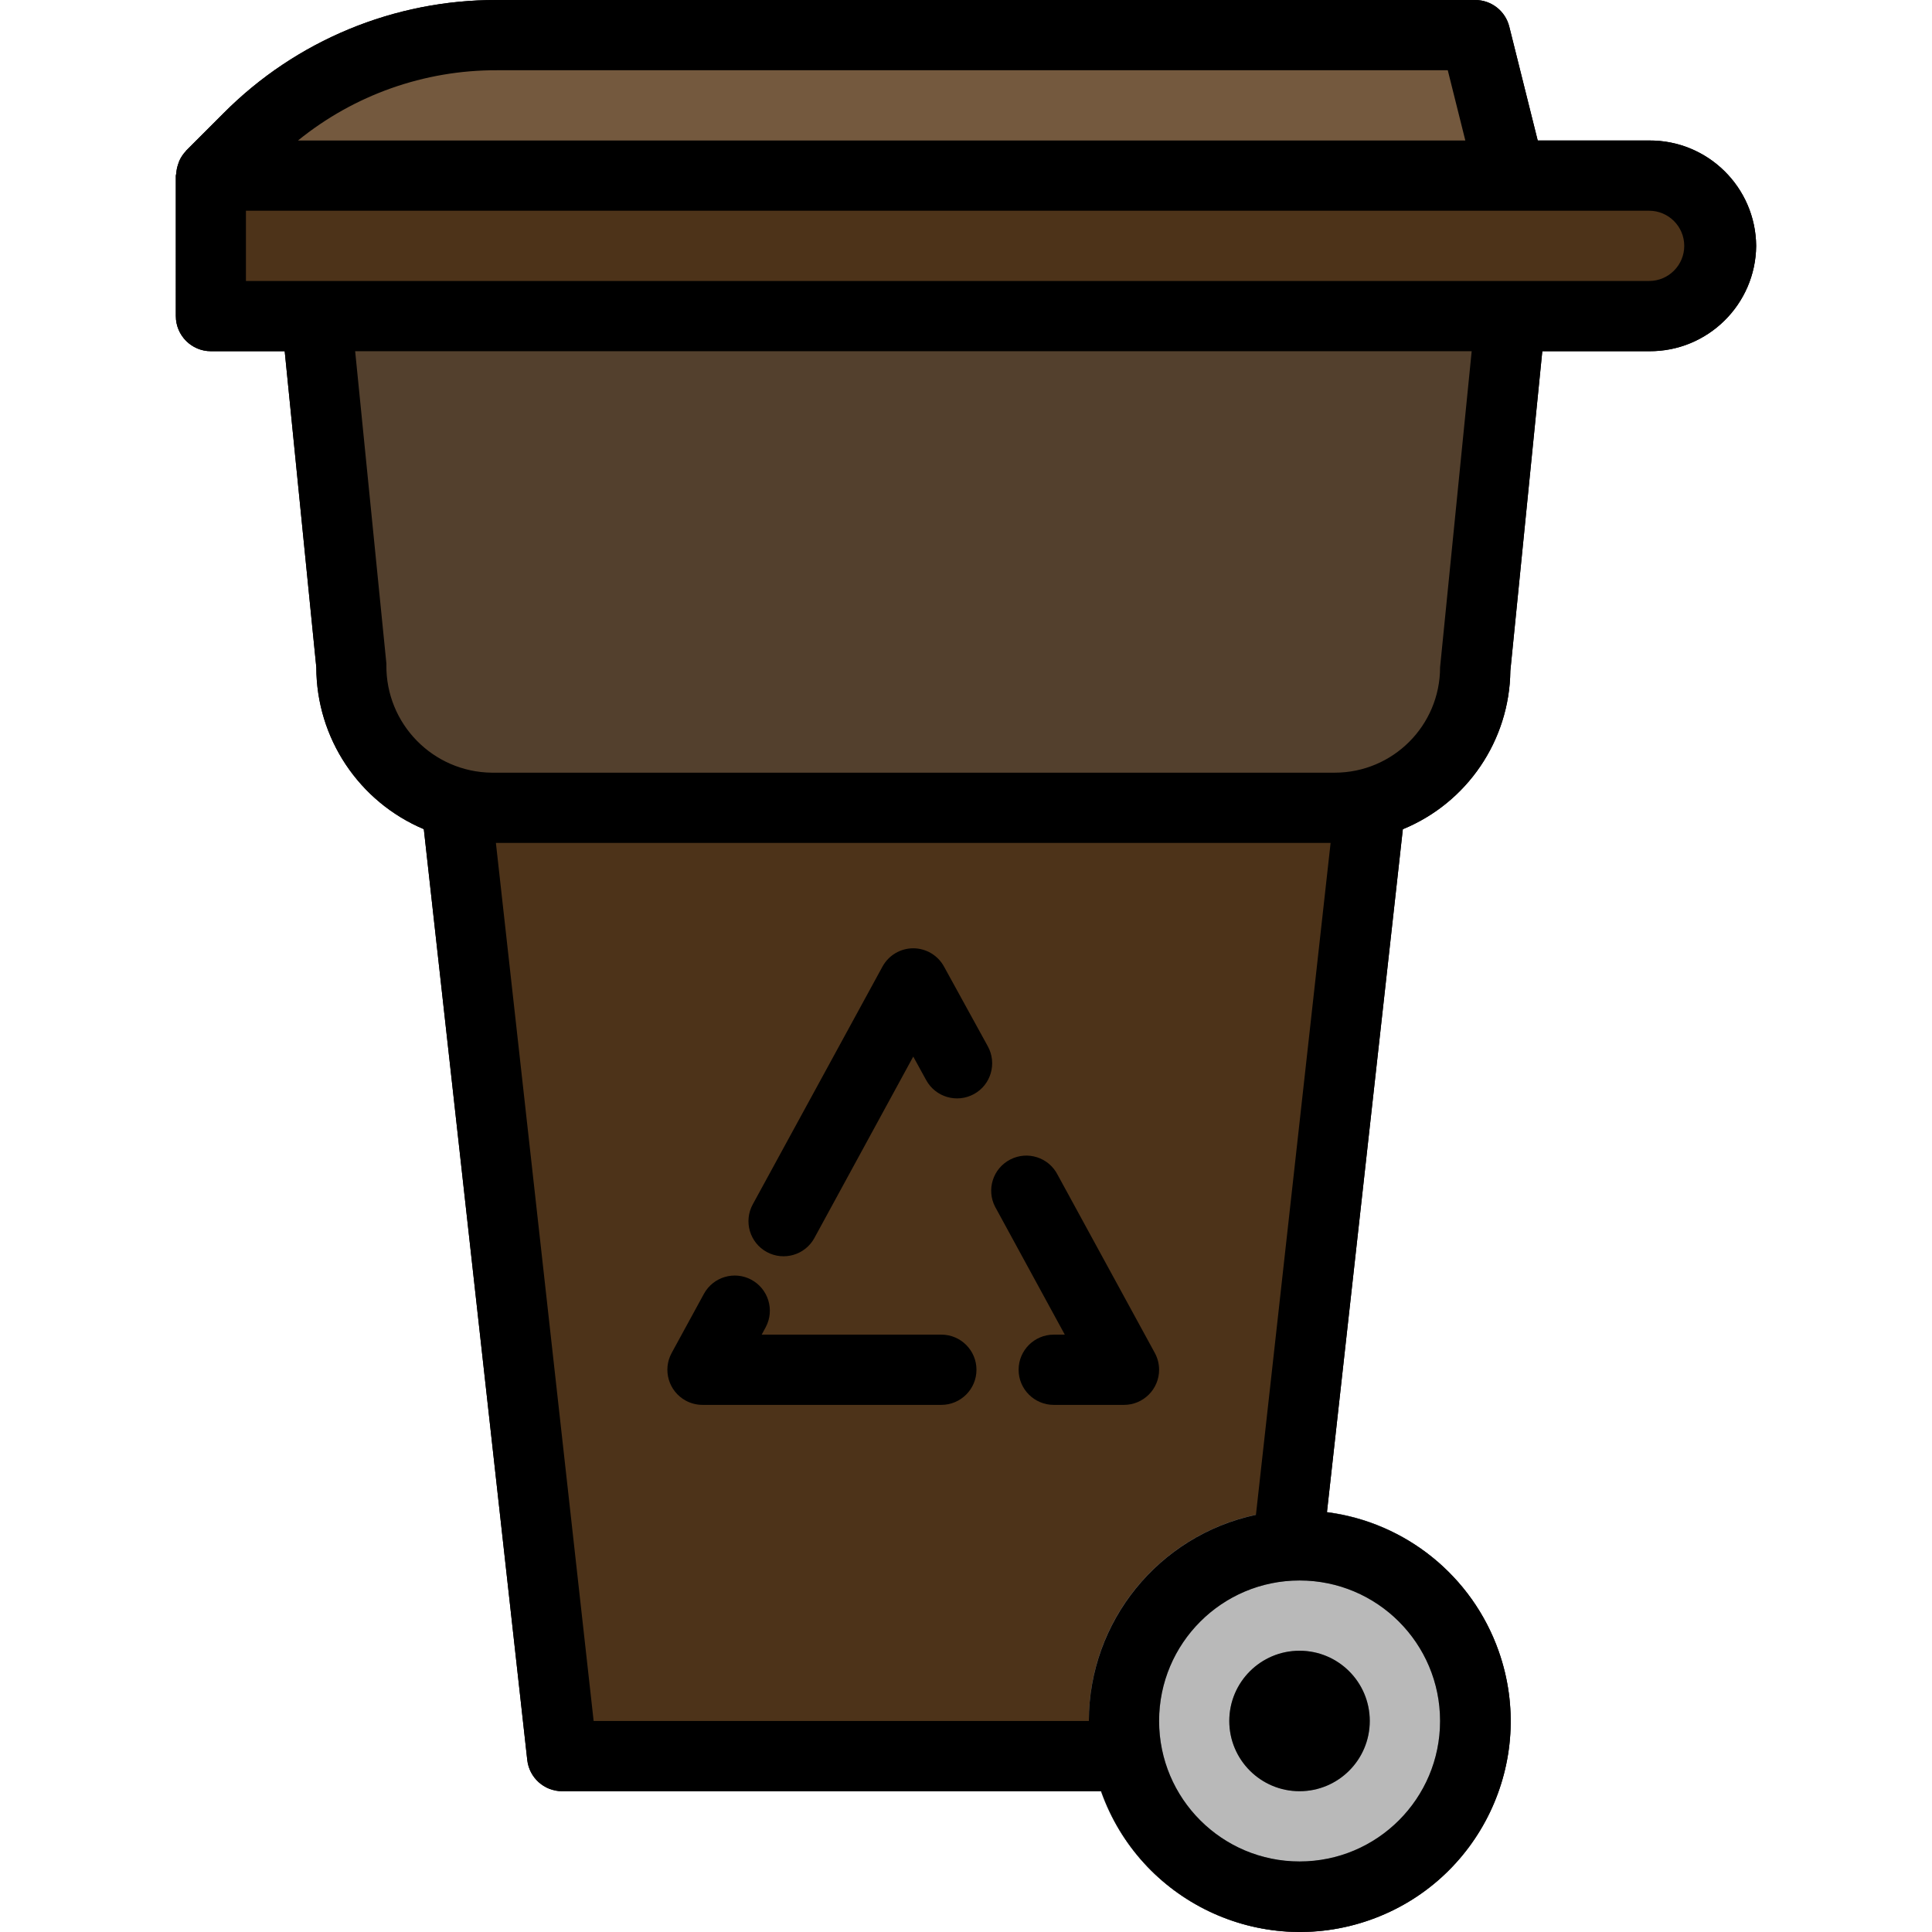 <!-- Generator: Adobe Illustrator 19.0.0, SVG Export Plug-In . SVG Version: 6.00 Build 0)  -->
<svg version="1.1" id="Capa_1" xmlns="http://www.w3.org/2000/svg" xmlns:xlink="http://www.w3.org/1999/xlink" x="0px" y="0px"
	 viewBox="0 0 512.004 512.004" style="enable-background:new 0 0 512.004 512.004;" xml:space="preserve">
<circle cx="344.388" cy="456.079" r="18.615"/>
<path id="SVGCleanerId_0" d="M465.408,65.155c-0.14-15.535-12.835-28.026-28.37-27.923h-29.524l-7.539-30.185
	C398.941,2.904,395.218,0,390.946,0H131.66c-27.169-0.074-53.25,10.723-72.405,29.99l-9.959,9.959v0.047
	c-0.735,0.773-1.34,1.657-1.778,2.634c-0.121,0.289-0.223,0.577-0.307,0.875c-0.279,0.8-0.447,1.629-0.503,2.467
	c0,0.205-0.112,0.372-0.112,0.568V83.77c0,5.138,4.17,9.308,9.308,9.308h19.546l8.377,83.77
	c0.019,18.718,11.244,35.611,28.491,42.89l27.411,246.655c0.512,4.71,4.477,8.284,9.215,8.302h142.874
	c10.248,29.087,42.136,44.37,71.232,34.122c29.087-10.248,44.37-42.136,34.122-71.232c-7.009-19.881-24.61-34.131-45.515-36.831
	l20.114-180.998c17.061-7.009,28.277-23.539,28.491-41.978l8.47-84.7h28.361C452.6,93.152,465.268,80.671,465.408,65.155z
	 M131.66,18.616h252.016l4.654,18.615H78.978C93.871,25.141,112.477,18.56,131.66,18.616z M381.638,456.079
	c0,20.561-16.67,37.231-37.231,37.231s-37.231-16.67-37.231-37.231c0-20.561,16.67-37.231,37.231-37.231
	S381.638,435.519,381.638,456.079z M332.837,401.452c-25.792,5.501-44.24,28.258-44.277,54.627H157.321l-25.903-232.693h221.208
	L332.837,401.452z M381.638,176.847c0,15.423-12.5,27.923-27.923,27.923H130.329c-15.6-0.168-28.1-12.956-27.933-28.547
	c0-0.102,0-0.205,0.009-0.307l-8.284-82.839h295.893L381.638,176.847z M400.253,74.462H65.175V55.847h371.863
	c5.138,0,9.308,4.17,9.308,9.308s-4.17,9.308-9.308,9.308H400.253z"/>
<path id="SVGCleanerId_1" d="M263.923,320.187l18.262,33.508h-2.932c-5.138,0-9.308,4.17-9.308,9.308s4.17,9.308,9.308,9.308h18.615
	c5.138,0,9.308-4.17,9.308-9.308c0-1.554-0.391-3.09-1.136-4.458l-25.782-47.255c-2.355-4.57-7.967-6.366-12.538-4.002
	c-4.57,2.355-6.366,7.967-4.002,12.538c0.065,0.13,0.14,0.261,0.214,0.382L263.923,320.187z"/>
<path id="SVGCleanerId_2" d="M186.175,372.31h63.293c5.138,0,9.308-4.17,9.308-9.308s-4.17-9.308-9.308-9.308h-47.609l1.08-1.992
	c2.401-4.542,0.67-10.173-3.872-12.584c-4.468-2.364-9.996-0.735-12.472,3.677l-8.591,15.749c-2.467,4.514-0.8,10.164,3.714,12.631
	C183.085,371.919,184.621,372.31,186.175,372.31z"/>
<path id="SVGCleanerId_3" d="M203.199,331.793c4.514,2.457,10.164,0.8,12.631-3.714c0,0,0,0,0-0.009l26.192-48.065l3.435,6.255
	c2.476,4.505,8.135,6.152,12.649,3.686c4.514-2.467,6.152-8.135,3.686-12.649l0,0l-11.625-21.156
	c-1.629-2.969-4.747-4.821-8.135-4.831l0,0c-3.407,0-6.534,1.862-8.163,4.849l-34.373,63.004
	C197.028,323.677,198.685,329.327,203.199,331.793L203.199,331.793z"/>
<path style="fill:#4D3319;" d="M437.038,83.77H55.867V46.539h381.17c10.406-0.121,18.941,8.209,19.062,18.615l0,0l0,0
	C455.979,75.561,447.444,83.891,437.038,83.77L437.038,83.77z"/>
<path style="fill:#74593E;" d="M400.253,46.539H55.867l9.969-9.969c17.452-17.452,41.131-27.262,65.815-27.262h259.295
	L400.253,46.539z"/>
<polygon style="fill:#4D3319;" points="335.099,465.387 148.945,465.387 121.021,214.078 121.021,204.771 363.022,204.771 
	363.022,214.078 "/>
<g>
	<path style="fill:#4D3319;" d="M297.868,372.31h-18.615c-5.138,0-9.308-4.17-9.308-9.308s4.17-9.308,9.308-9.308h2.96
		l-18.262-33.508c-2.569-4.449-1.042-10.145,3.416-12.714c4.449-2.569,10.145-1.042,12.714,3.416c0.074,0.13,0.14,0.251,0.214,0.382
		l25.782,47.255c2.476,4.505,0.819,10.164-3.686,12.64C301.005,371.919,299.451,372.319,297.868,372.31z"/>
	<path style="fill:#4D3319;" d="M249.468,372.31h-63.293c-5.138,0-9.308-4.17-9.308-9.308c0-1.554,0.391-3.09,1.136-4.458
		l8.591-15.749c2.513-4.486,8.191-6.078,12.668-3.565c4.403,2.476,6.031,8.005,3.677,12.472l-1.08,1.992h47.609
		c5.138,0,9.308,4.17,9.308,9.308S254.606,372.31,249.468,372.31z"/>
	<path style="fill:#4D3319;" d="M207.648,332.929c-5.138,0-9.308-4.179-9.298-9.317c0-1.554,0.391-3.09,1.136-4.449l34.364-63.004
		c1.629-2.988,4.766-4.849,8.172-4.849l0,0c3.397,0,6.525,1.852,8.163,4.831l11.625,21.156c2.476,4.505,0.828,10.173-3.686,12.649
		c-4.514,2.476-10.173,0.828-12.649-3.686l0,0l-3.462-6.255l-26.22,48.074C214.173,331.067,211.046,332.92,207.648,332.929z"/>
</g>
<path style="fill:#53402D;" d="M353.715,214.078H130.329c-20.561,0-37.231-16.67-37.231-37.231L83.79,83.77h316.463l-9.308,93.077
	C390.946,197.408,374.275,214.078,353.715,214.078z"/>
<circle style="fill:#B9B9B9;" cx="344.388" cy="456.079" r="46.539"/>
<g>
	<path style="fill:#787D82;" d="M344.407,511.926c-30.846,0-55.846-25.001-55.846-55.846s25.001-55.846,55.846-55.846
		s55.846,25.001,55.846,55.846C400.225,486.907,375.234,511.898,344.407,511.926z M344.407,418.849
		c-20.561,0-37.231,16.67-37.231,37.231c0,20.561,16.67,37.231,37.231,37.231s37.231-16.67,37.231-37.231
		C381.638,435.519,364.968,418.849,344.407,418.849z"/>
	<path style="fill:#787D82;" d="M344.407,474.695c-10.285,0-18.615-8.33-18.615-18.615c0-10.285,8.33-18.615,18.615-18.615
		c10.285,0,18.615,8.33,18.615,18.615C363.022,466.365,354.692,474.695,344.407,474.695z"/>
</g>
<circle cx="344.388" cy="456.079" r="18.615"/>
<g>
	<path id="SVGCleanerId_0_1_" d="M465.408,65.155c-0.14-15.535-12.835-28.026-28.37-27.923h-29.524l-7.539-30.185
		C398.941,2.904,395.218,0,390.946,0H131.66c-27.169-0.074-53.25,10.723-72.405,29.99l-9.959,9.959v0.047
		c-0.735,0.773-1.34,1.657-1.778,2.634c-0.121,0.289-0.223,0.577-0.307,0.875c-0.279,0.8-0.447,1.629-0.503,2.467
		c0,0.205-0.112,0.372-0.112,0.568V83.77c0,5.138,4.17,9.308,9.308,9.308h19.546l8.377,83.77
		c0.019,18.718,11.244,35.611,28.491,42.89l27.411,246.655c0.512,4.71,4.477,8.284,9.215,8.302h142.874
		c10.248,29.087,42.136,44.37,71.232,34.122c29.087-10.248,44.37-42.136,34.122-71.232c-7.009-19.881-24.61-34.131-45.515-36.831
		l20.114-180.998c17.061-7.009,28.277-23.539,28.491-41.978l8.47-84.7h28.361C452.6,93.152,465.268,80.671,465.408,65.155z
		 M131.66,18.616h252.016l4.654,18.615H78.978C93.871,25.141,112.477,18.56,131.66,18.616z M381.638,456.079
		c0,20.561-16.67,37.231-37.231,37.231s-37.231-16.67-37.231-37.231c0-20.561,16.67-37.231,37.231-37.231
		S381.638,435.519,381.638,456.079z M332.837,401.452c-25.792,5.501-44.24,28.258-44.277,54.627H157.321l-25.903-232.693h221.208
		L332.837,401.452z M381.638,176.847c0,15.423-12.5,27.923-27.923,27.923H130.329c-15.6-0.168-28.1-12.956-27.933-28.547
		c0-0.102,0-0.205,0.009-0.307l-8.284-82.839h295.893L381.638,176.847z M400.253,74.462H65.175V55.847h371.863
		c5.138,0,9.308,4.17,9.308,9.308s-4.17,9.308-9.308,9.308H400.253z"/>
</g>
<g>
	<path id="SVGCleanerId_1_1_" d="M263.923,320.187l18.262,33.508h-2.932c-5.138,0-9.308,4.17-9.308,9.308s4.17,9.308,9.308,9.308
		h18.615c5.138,0,9.308-4.17,9.308-9.308c0-1.554-0.391-3.09-1.136-4.458l-25.782-47.255c-2.355-4.57-7.967-6.366-12.538-4.002
		c-4.57,2.355-6.366,7.967-4.002,12.538c0.065,0.13,0.14,0.261,0.214,0.382L263.923,320.187z"/>
</g>
<g>
	<path id="SVGCleanerId_2_1_" d="M186.175,372.31h63.293c5.138,0,9.308-4.17,9.308-9.308s-4.17-9.308-9.308-9.308h-47.609
		l1.08-1.992c2.401-4.542,0.67-10.173-3.872-12.584c-4.468-2.364-9.996-0.735-12.472,3.677l-8.591,15.749
		c-2.467,4.514-0.8,10.164,3.714,12.631C183.085,371.919,184.621,372.31,186.175,372.31z"/>
</g>
<g>
	<path id="SVGCleanerId_3_1_" d="M203.199,331.793c4.514,2.457,10.164,0.8,12.631-3.714c0,0,0,0,0-0.009l26.192-48.065l3.435,6.255
		c2.476,4.505,8.135,6.152,12.649,3.686c4.514-2.467,6.152-8.135,3.686-12.649l0,0l-11.625-21.156
		c-1.629-2.969-4.747-4.821-8.135-4.831l0,0c-3.407,0-6.534,1.862-8.163,4.849l-34.373,63.004
		C197.028,323.677,198.685,329.327,203.199,331.793L203.199,331.793z"/>
</g>
<g>
</g>
<g>
</g>
<g>
</g>
<g>
</g>
<g>
</g>
<g>
</g>
<g>
</g>
<g>
</g>
<g>
</g>
<g>
</g>
<g>
</g>
<g>
</g>
<g>
</g>
<g>
</g>
<g>
</g>
</svg>